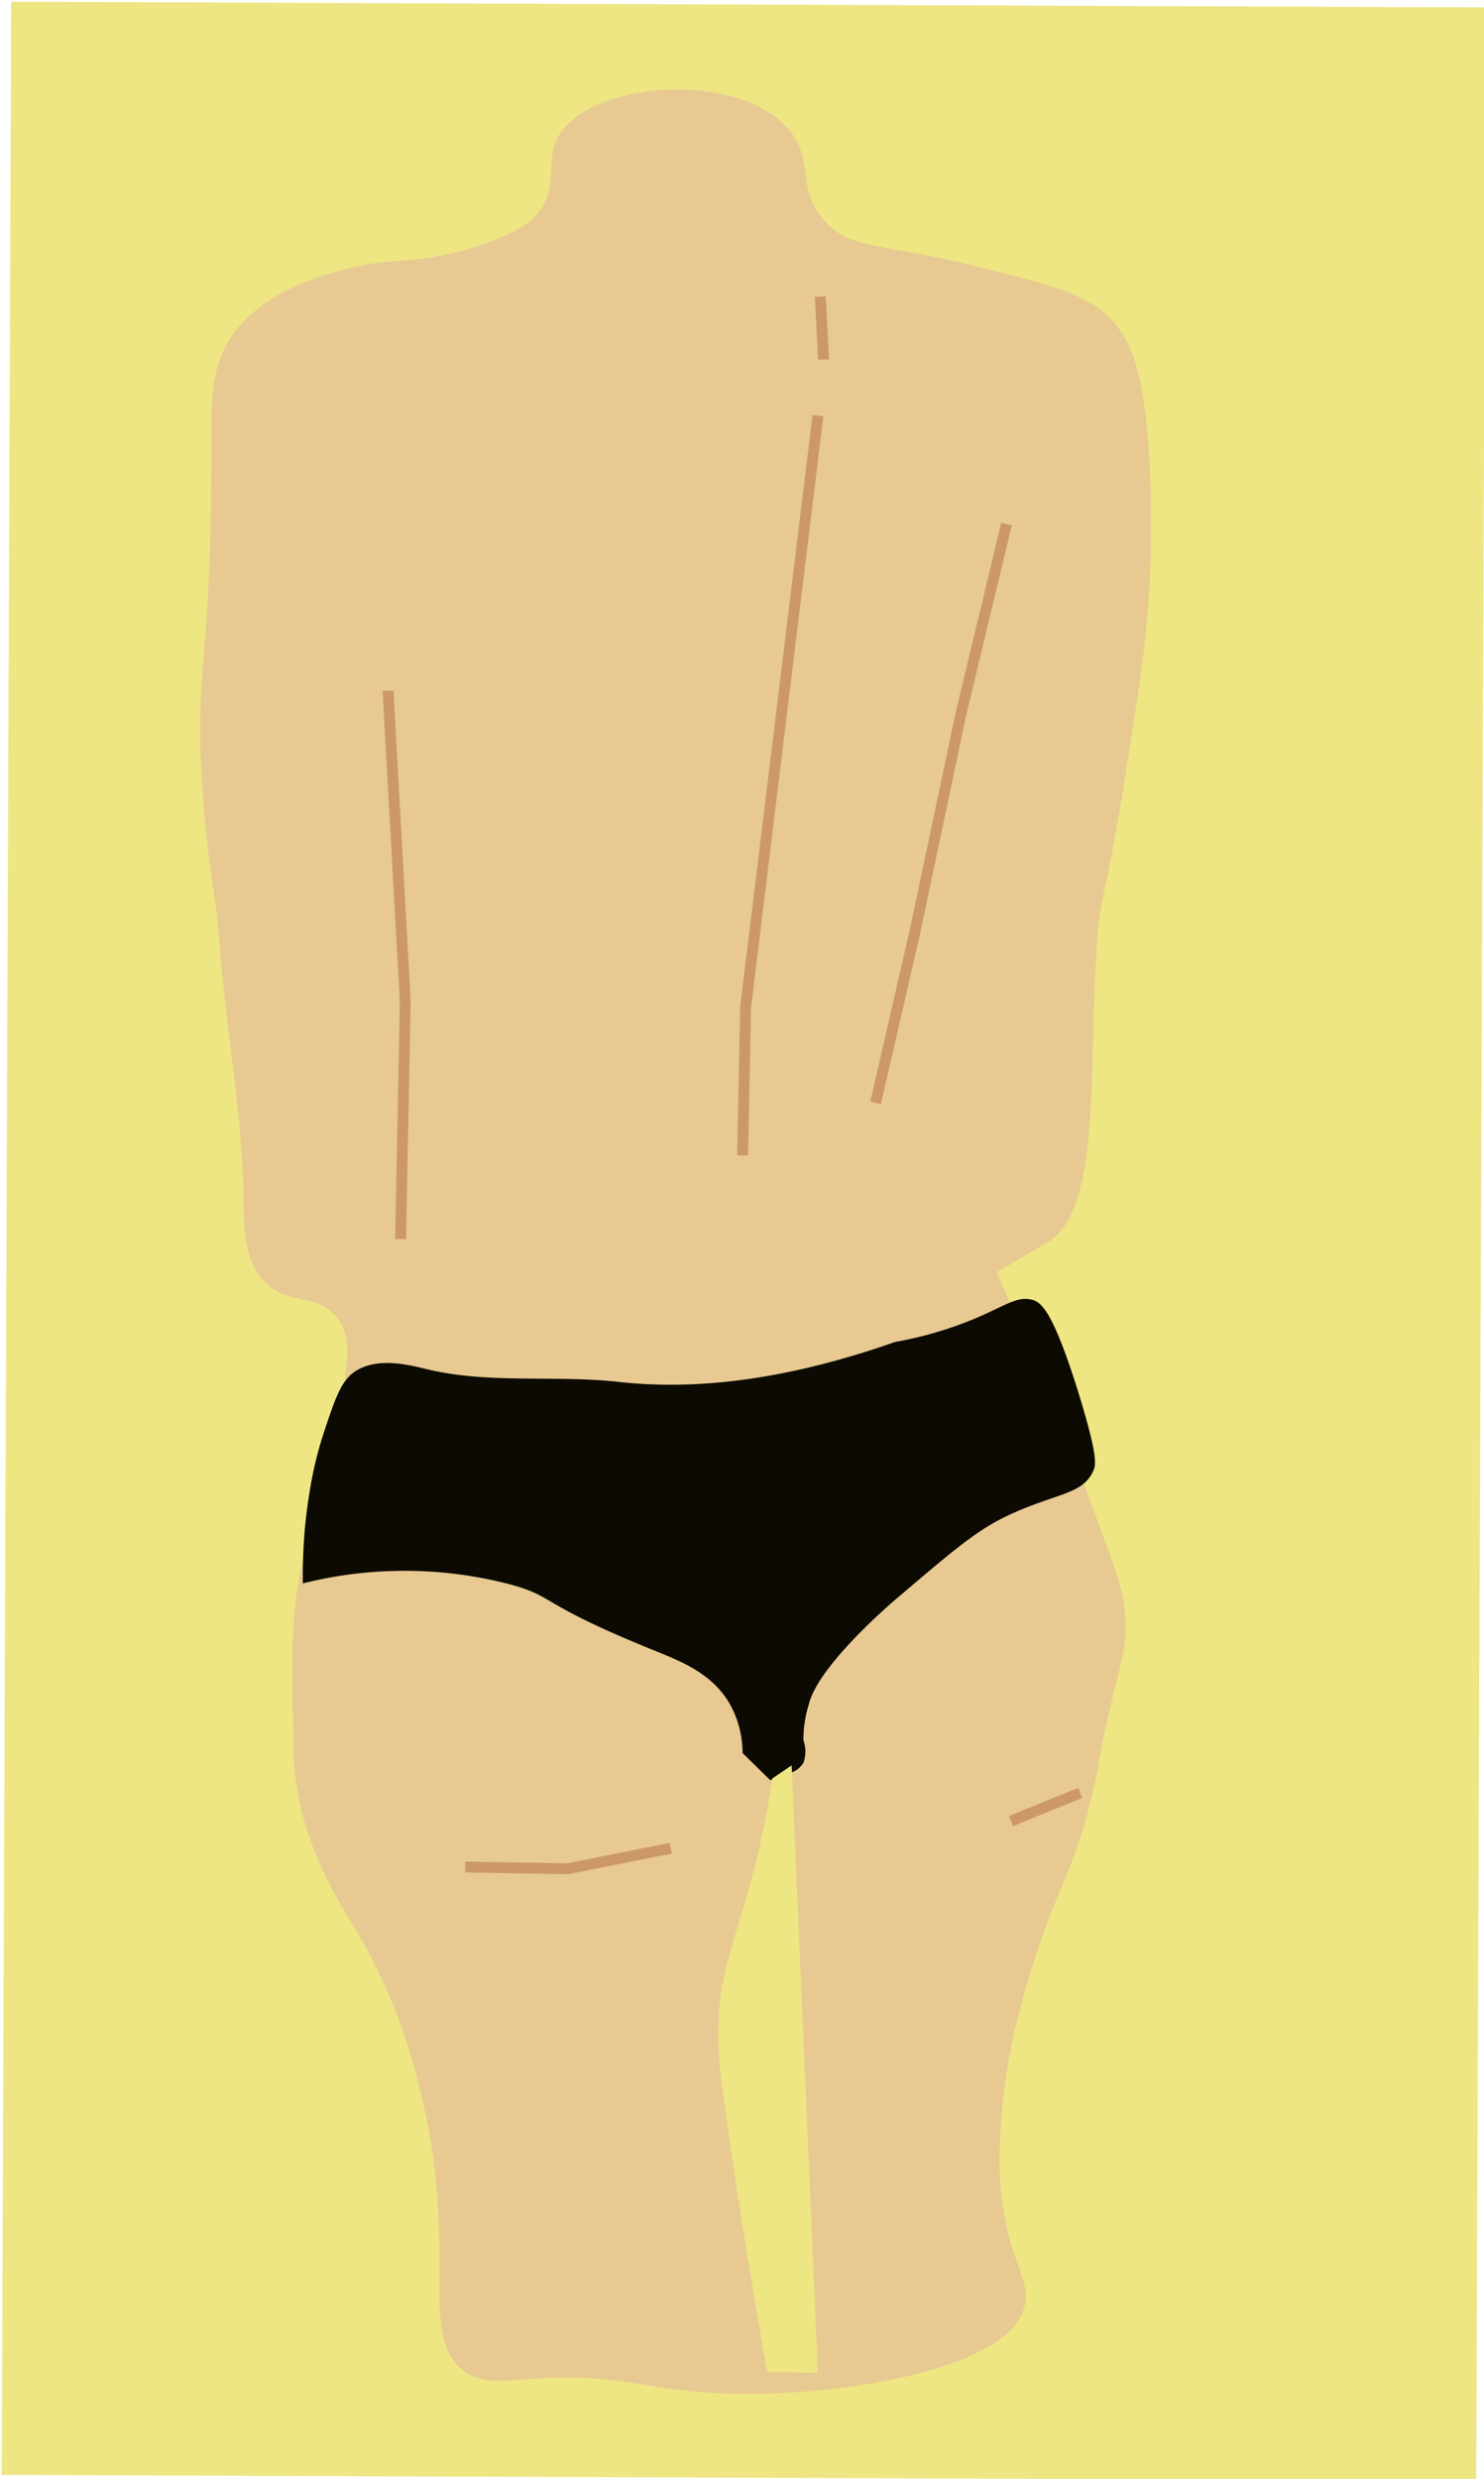 <svg id="Layer_1" data-name="Layer 1" xmlns="http://www.w3.org/2000/svg" viewBox="0 0 136 227">
  <defs>
    <style>
      .cls-1 {
        fill: #ede683;
      }

      .cls-2 {
        fill: #e8c992;
      }

      .cls-3 {
        fill: none;
        stroke: #c96;
        stroke-miterlimit: 10;
      }

      .cls-4 {
        fill: #0c0a02;
      }
    </style>
  </defs>
  <title>naked_1</title>
  <rect class="cls-1" x="-45.08" y="46.1" width="226.48" height="135.13" transform="translate(-45.77 181.38) rotate(-89.78)"/>
  <path class="cls-2" d="M51.16,12.51c-1.3,2.31.17,4.43-1.85,7-.49.61-1.64,1.84-6.05,3.18-5.31,1.62-6.93.81-11.15,1.85-1.83.45-7.27,1.77-10.37,5.57-2.52,3.09-2.37,6.43-2.38,12.3,0,19.74-1.77,18.58-.63,32.07.57,6.78.89,5.57,1.46,12.78.6,7.43,2,14.78,2.13,22.26.05,3,0,6.39,2.4,8.27,2.06,1.63,4.28.81,5.93,2.58s1.25,4.27.71,7.41a123.14,123.14,0,0,1-3.27,13.94c-1.44,4.81-1.36,9.09-1.2,17.7v1.25c.4,8,4.18,13.43,6,16.55,6.2,10.48,7.08,22.12,7.22,24.4.56,7.81-.89,13.44,2.65,15.68,1.6,1,3.22.7,6,.53,8-.53,10,1,17.37,1.33,10.54.44,25.67-2.11,27.62-7.5,1-2.81-1.18-4-1.93-10.32a26.63,26.63,0,0,1-.22-3.68,56,56,0,0,1,2.3-15.21c2.65-9.47,4.49-10.51,6.35-18.81.64-2.83.55-3.28,1.42-7,1-4.22,1.64-5.89,1.46-8.61a17.29,17.29,0,0,0-1.19-5c-3.72-10.5-6.5-17-6.5-17-.68-1.57-3.61-8.41-4.09-9.53,0,0,4.22-2.46,4.76-2.8,4.76-3,3.66-15.54,4.37-26.66.41-6.46.83-3.1,3.9-24.2a99.19,99.19,0,0,0,.88-21.78c-.52-7.17-1.55-9.92-3.61-12C99.42,26.86,96,26,89.35,24.36c-8.91-2.18-11.21-1.49-13.6-3.95-3-3.11-.92-5.78-3.64-8.75C67.26,6.42,54,7.48,51.16,12.51Z"/>
  <polyline class="cls-3" points="74.96 38.06 68.33 92.24 68.06 105.81"/>
  <polyline class="cls-3" points="35.56 63.26 37.14 91.67 36.94 101.95 36.71 113.47"/>
  <path class="cls-3" d="M92.24,48,88.09,65.25,83.85,85.32,80.24,101"/>
  <line class="cls-3" x1="75.17" y1="27.16" x2="75.48" y2="32.92"/>
  <path class="cls-4" d="M68.05,160.53A9.2,9.2,0,0,0,66.86,156c-1.65-2.82-4.5-3.89-7.25-5-10.62-4.32-8.61-4.82-13.2-6a38.26,38.26,0,0,0-18.66,0c0-.89,0-2,.07-3.29a42.93,42.93,0,0,1,.53-4.93A34.43,34.43,0,0,1,29.74,131c1-3,1.51-4.43,2.65-5.31,2.1-1.51,5.15-.69,6.84-.28,5.69,1.34,11.7.49,17.5,1.14,5.52.61,13.77.4,25.29-3.66a34.53,34.53,0,0,0,7.76-2.33c2.47-1.08,3.47-1.85,4.73-1.55.88.18,1.9.94,4.12,7.88,2,6.36,1.83,7.26,1.55,7.84-1,2.15-3.39,2-7.7,4-3,1.38-5.31,3.42-10.13,7.5-1,.84-7.41,6.39-8.23,9.86a10.73,10.73,0,0,0-.49,3.28,3,3,0,0,1,0,2.05,2.11,2.11,0,0,1-.89.81l-2.15.79Z"/>
  <polyline class="cls-3" points="61.47 169.25 52.03 171.13 42.63 170.97"/>
  <path class="cls-1" d="M70.29,217.19c-.64-3.66-2.83-16.23-4.12-26.26a30.53,30.53,0,0,1-.3-6.19c.24-4.43,1.43-6.94,2.79-11.88a85.69,85.69,0,0,0,2.12-10l1.77-1.2L74.9,216v1.3Z"/>
  <path class="cls-3" d="M92.65,166.76,99,164.18"/>
</svg>
